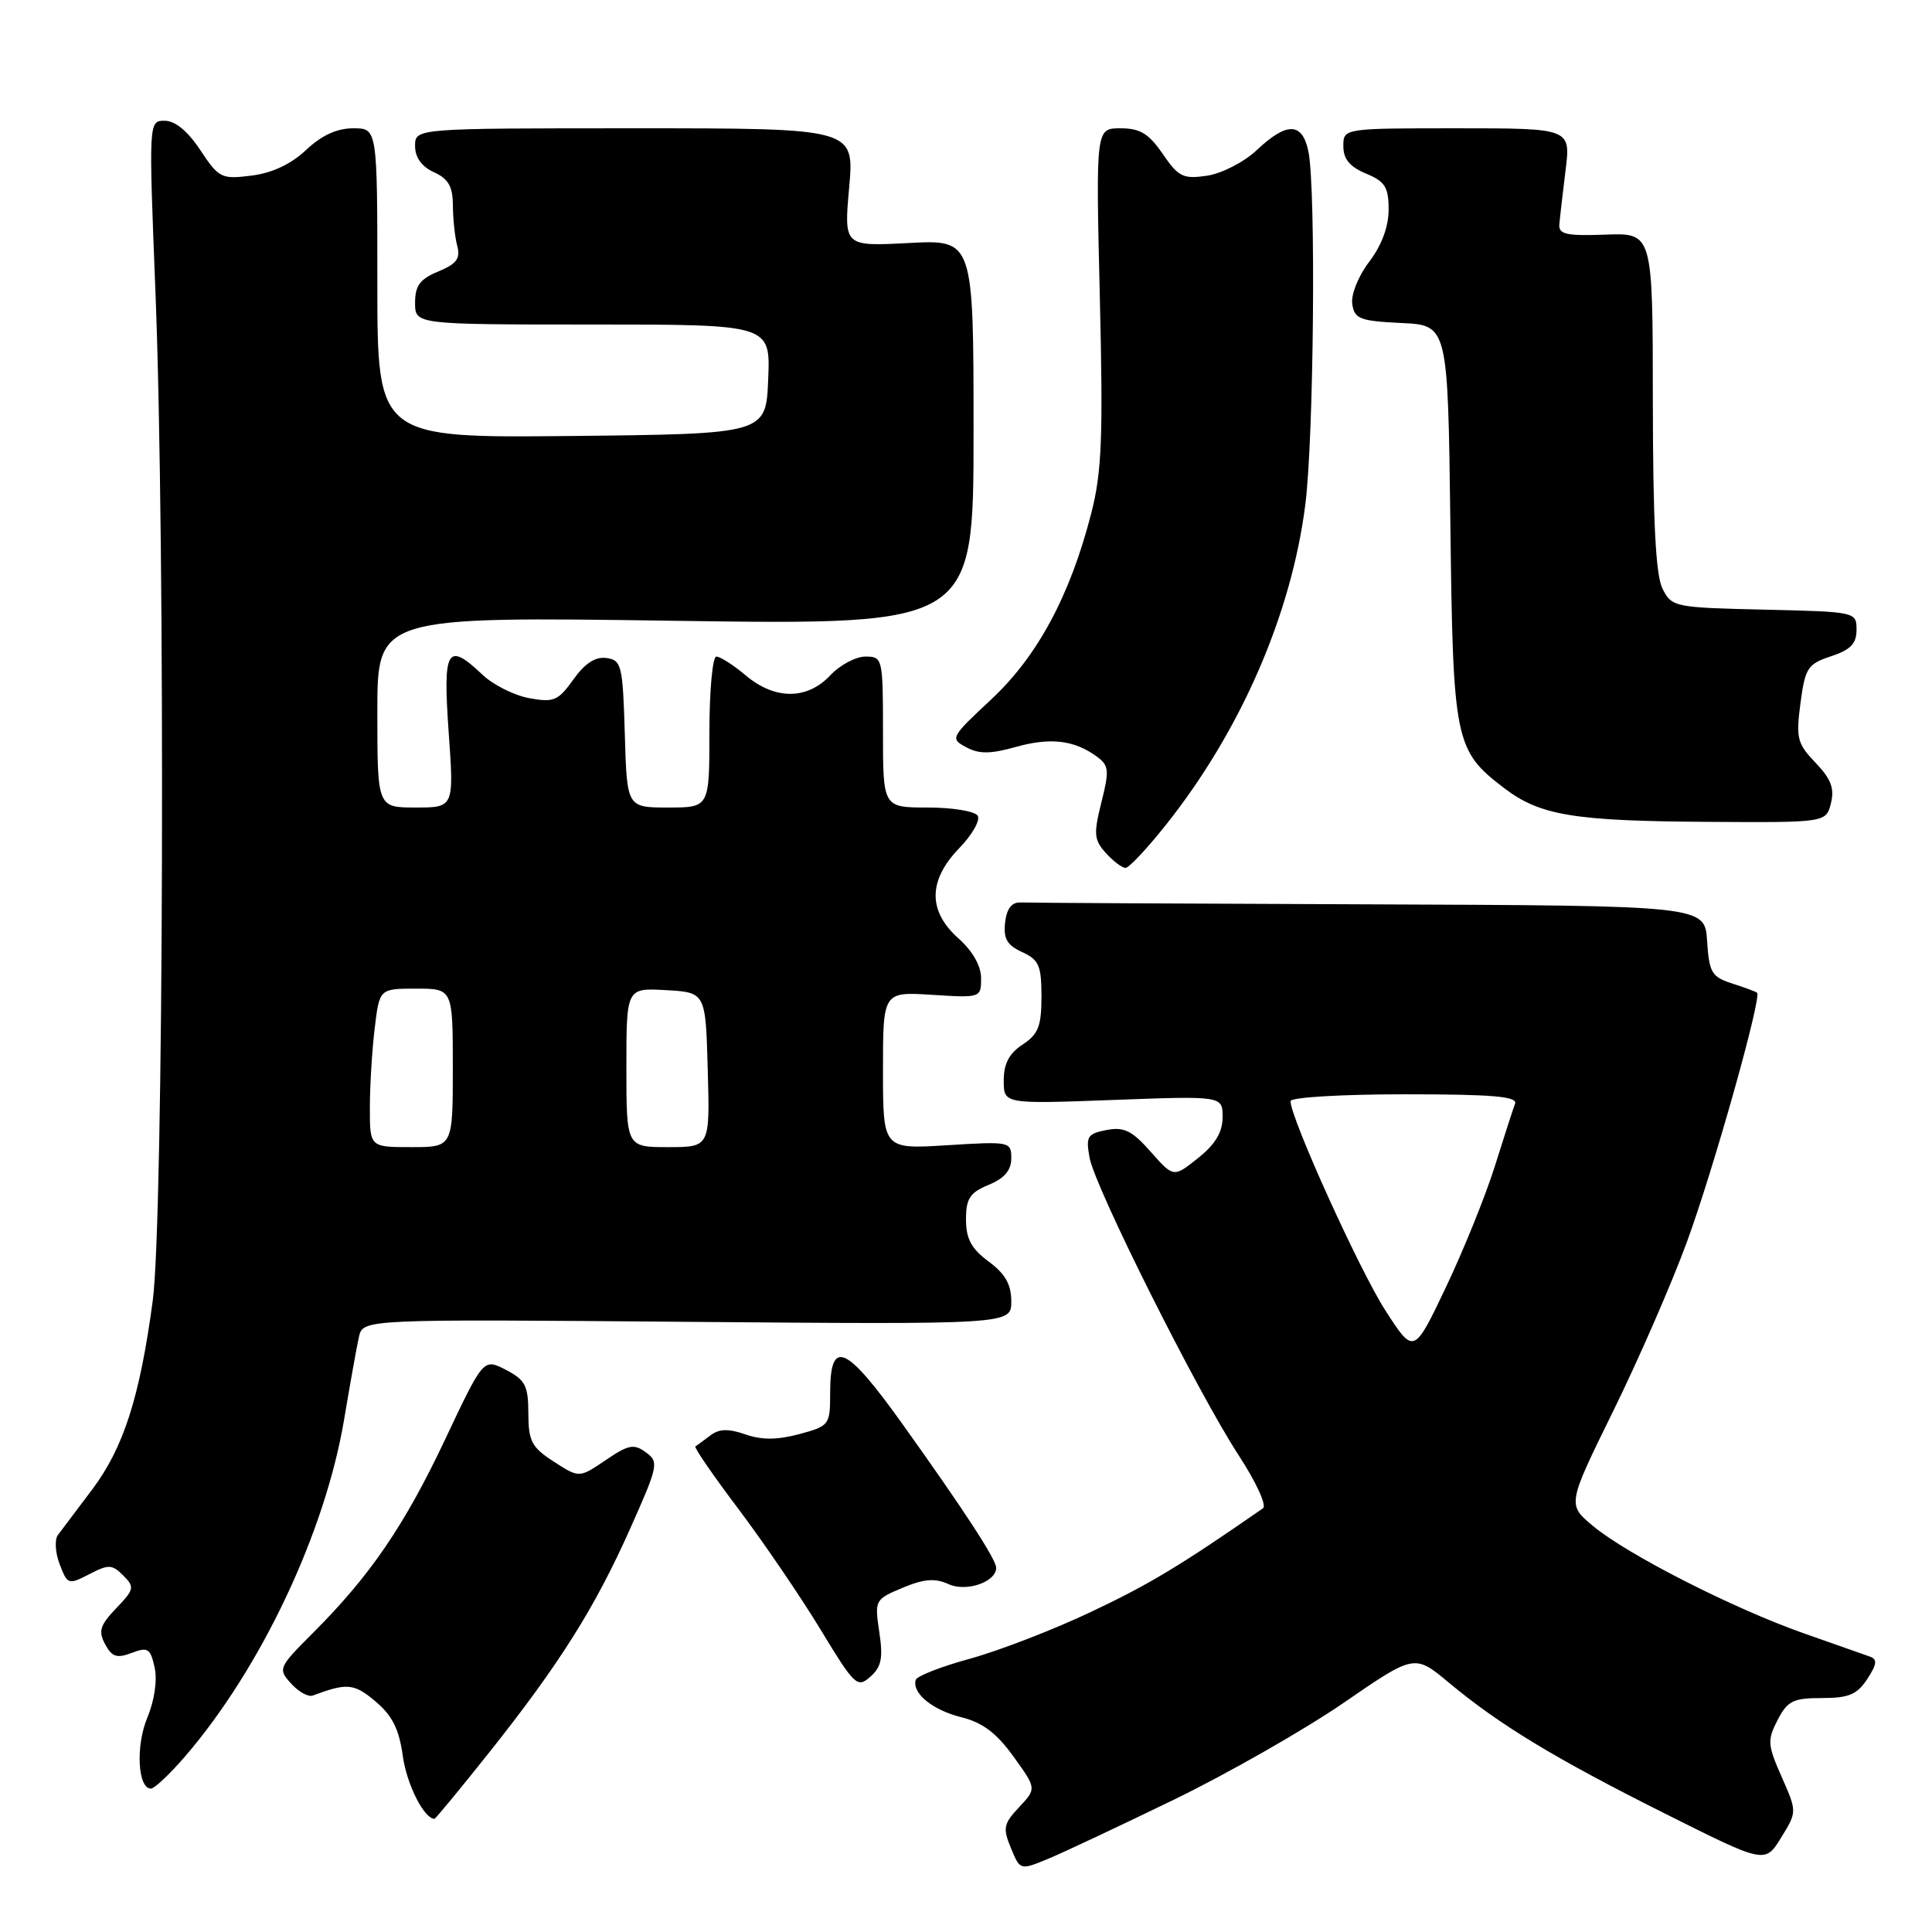 <?xml version="1.0" encoding="UTF-8" standalone="no"?>
<!DOCTYPE svg PUBLIC "-//W3C//DTD SVG 1.1//EN" "http://www.w3.org/Graphics/SVG/1.1/DTD/svg11.dtd" >
<svg xmlns="http://www.w3.org/2000/svg" xmlns:xlink="http://www.w3.org/1999/xlink" version="1.1" viewBox="0 0 256 256">
 <g >
 <path fill="currentColor"
d=" M 155.50 238.49 C 162.65 235.02 172.76 229.25 177.97 225.68 C 187.43 219.17 187.43 219.17 191.97 222.95 C 198.70 228.56 206.00 232.99 220.68 240.34 C 233.87 246.95 233.87 246.95 236.00 243.51 C 238.12 240.07 238.12 240.07 236.08 235.45 C 234.21 231.21 234.16 230.59 235.54 227.91 C 236.86 225.37 237.61 225.00 241.41 225.00 C 244.97 225.00 246.07 224.54 247.42 222.48 C 248.70 220.53 248.78 219.86 247.78 219.51 C 247.08 219.26 243.12 217.87 239.00 216.42 C 229.65 213.13 215.58 205.96 211.08 202.20 C 207.67 199.36 207.67 199.36 213.78 186.93 C 217.14 180.09 221.53 170.02 223.53 164.55 C 227.04 154.99 233.48 132.09 232.82 131.54 C 232.64 131.39 231.15 130.84 229.50 130.31 C 226.80 129.44 226.47 128.87 226.20 124.67 C 225.89 120.00 225.89 120.00 181.45 119.83 C 157.00 119.74 136.21 119.63 135.25 119.58 C 134.06 119.53 133.40 120.38 133.18 122.24 C 132.94 124.38 133.44 125.24 135.43 126.15 C 137.66 127.17 138.00 127.94 138.00 132.05 C 138.00 135.98 137.58 137.04 135.50 138.41 C 133.72 139.58 133.00 140.94 133.00 143.17 C 133.00 146.29 133.00 146.29 147.50 145.75 C 162.00 145.21 162.00 145.21 162.00 148.03 C 162.00 150.02 161.04 151.62 158.75 153.45 C 155.50 156.04 155.50 156.04 152.48 152.62 C 150.00 149.81 148.94 149.29 146.63 149.73 C 144.09 150.22 143.86 150.58 144.37 153.39 C 145.08 157.34 158.71 184.54 164.16 192.88 C 166.43 196.36 167.87 199.49 167.36 199.85 C 156.52 207.38 152.27 209.95 144.62 213.56 C 139.61 215.94 132.37 218.73 128.55 219.78 C 124.73 220.82 121.49 222.09 121.34 222.59 C 120.82 224.35 123.54 226.58 127.37 227.54 C 130.20 228.24 132.05 229.64 134.29 232.75 C 137.35 236.99 137.35 236.99 135.04 239.46 C 132.97 241.66 132.86 242.24 133.95 244.87 C 135.17 247.83 135.17 247.83 138.84 246.32 C 140.85 245.49 148.35 241.96 155.50 238.49 Z  M 64.79 232.25 C 74.10 220.54 78.84 213.03 83.51 202.53 C 87.23 194.20 87.33 193.71 85.58 192.44 C 84.00 191.28 83.27 191.42 80.25 193.48 C 76.75 195.85 76.75 195.85 73.39 193.68 C 70.45 191.78 70.02 190.97 70.01 187.28 C 70.00 183.61 69.61 182.85 67.03 181.51 C 64.06 179.98 64.06 179.98 59.01 190.67 C 53.62 202.10 49.06 208.78 41.49 216.35 C 36.88 220.96 36.81 221.13 38.57 223.08 C 39.56 224.17 40.85 224.89 41.44 224.67 C 45.99 222.97 46.91 223.05 49.75 225.44 C 51.98 227.32 52.88 229.12 53.37 232.65 C 53.88 236.42 56.19 241.00 57.57 241.00 C 57.71 241.00 60.96 237.06 64.79 232.25 Z  M 24.51 232.75 C 34.59 221.05 43.09 203.04 45.60 188.07 C 46.39 183.36 47.27 178.44 47.56 177.15 C 48.09 174.79 48.09 174.79 91.05 175.15 C 134.00 175.50 134.00 175.50 134.00 172.44 C 134.00 170.20 133.20 168.78 131.00 167.16 C 128.71 165.46 128.00 164.15 128.00 161.59 C 128.00 158.81 128.51 158.03 131.00 157.00 C 133.09 156.14 134.00 155.07 134.00 153.49 C 134.00 151.27 133.82 151.23 125.50 151.75 C 117.00 152.28 117.00 152.28 117.00 141.84 C 117.00 131.41 117.00 131.41 123.50 131.82 C 129.94 132.23 130.00 132.21 130.00 129.62 C 130.00 127.99 128.88 126.02 127.00 124.34 C 122.93 120.72 122.97 116.66 127.11 112.38 C 128.82 110.62 129.92 108.68 129.55 108.09 C 129.18 107.49 126.21 107.00 122.94 107.00 C 117.00 107.00 117.00 107.00 117.00 97.00 C 117.00 87.20 116.95 87.00 114.67 87.00 C 113.40 87.00 111.29 88.12 110.00 89.50 C 106.94 92.75 102.68 92.75 98.82 89.50 C 97.18 88.12 95.43 87.00 94.92 87.00 C 94.42 87.00 94.00 91.50 94.00 97.00 C 94.00 107.00 94.00 107.00 88.54 107.00 C 83.07 107.00 83.07 107.00 82.79 97.25 C 82.52 88.15 82.36 87.48 80.36 87.19 C 78.89 86.99 77.51 87.88 75.98 90.03 C 73.96 92.86 73.38 93.11 70.12 92.51 C 68.13 92.14 65.35 90.75 63.95 89.42 C 59.24 84.96 58.67 85.93 59.45 97.00 C 60.16 107.00 60.16 107.00 55.08 107.00 C 50.00 107.00 50.00 107.00 50.00 94.35 C 50.00 81.69 50.00 81.69 89.50 82.26 C 129.00 82.82 129.00 82.82 129.00 57.28 C 129.00 31.75 129.00 31.75 120.41 32.20 C 111.82 32.65 111.82 32.65 112.52 24.83 C 113.21 17.00 113.21 17.00 84.10 17.00 C 55.00 17.00 55.00 17.00 55.00 19.34 C 55.00 20.86 55.87 22.08 57.50 22.82 C 59.42 23.69 60.00 24.72 60.01 27.23 C 60.02 29.03 60.28 31.44 60.59 32.60 C 61.03 34.25 60.50 34.97 58.08 35.97 C 55.65 36.97 55.00 37.85 55.00 40.12 C 55.00 43.00 55.00 43.00 78.54 43.00 C 102.09 43.00 102.09 43.00 101.79 50.25 C 101.50 57.50 101.50 57.50 75.75 57.77 C 50.00 58.03 50.00 58.03 50.00 37.52 C 50.00 17.00 50.00 17.00 46.80 17.00 C 44.64 17.00 42.60 17.94 40.55 19.88 C 38.55 21.76 36.06 22.93 33.31 23.27 C 29.34 23.77 29.00 23.60 26.55 19.90 C 24.89 17.39 23.21 16.00 21.83 16.00 C 19.70 16.00 19.70 16.00 20.60 38.75 C 21.93 72.23 21.68 161.57 20.24 172.35 C 18.52 185.16 16.37 191.85 12.19 197.40 C 10.16 200.09 8.13 202.79 7.67 203.40 C 7.22 204.00 7.32 205.75 7.91 207.28 C 8.94 209.97 9.07 210.02 11.83 208.59 C 14.39 207.26 14.85 207.28 16.33 208.76 C 17.86 210.29 17.80 210.60 15.40 213.10 C 13.25 215.35 13.00 216.14 13.93 217.87 C 14.83 219.55 15.48 219.77 17.45 219.02 C 19.59 218.20 19.93 218.42 20.49 220.95 C 20.86 222.65 20.47 225.32 19.52 227.60 C 17.96 231.33 18.25 237.00 20.00 237.00 C 20.46 237.00 22.49 235.09 24.51 232.75 Z  M 116.51 216.25 C 115.88 212.02 115.93 211.93 119.60 210.39 C 122.45 209.20 123.90 209.09 125.70 209.91 C 128.05 210.98 132.00 209.62 132.00 207.74 C 132.00 206.64 127.76 200.14 119.68 188.83 C 112.06 178.16 110.00 177.26 110.00 184.57 C 110.00 188.82 109.90 188.95 105.90 190.03 C 102.98 190.81 100.93 190.82 98.76 190.06 C 96.49 189.28 95.29 189.31 94.10 190.22 C 93.22 190.89 92.34 191.54 92.14 191.66 C 91.94 191.79 94.51 195.53 97.87 199.98 C 101.22 204.43 106.11 211.61 108.73 215.93 C 113.25 223.38 113.60 223.71 115.33 222.17 C 116.80 220.87 117.03 219.69 116.51 216.25 Z  M 154.53 109.25 C 164.44 96.77 171.14 81.33 172.97 66.80 C 174.09 57.81 174.38 25.15 173.38 20.12 C 172.59 16.19 170.54 16.11 166.55 19.87 C 164.86 21.47 161.92 22.98 159.95 23.28 C 156.78 23.75 156.16 23.45 154.07 20.40 C 152.22 17.70 151.07 17.00 148.47 17.00 C 145.20 17.00 145.20 17.00 145.73 39.25 C 146.18 57.99 146.00 62.53 144.60 68.00 C 141.81 78.89 137.48 86.95 131.35 92.67 C 125.96 97.70 125.87 97.86 128.02 99.01 C 129.73 99.93 131.22 99.92 134.58 98.98 C 139.17 97.69 142.34 98.06 145.32 100.24 C 146.95 101.43 147.01 102.07 145.94 106.32 C 144.89 110.51 144.96 111.29 146.53 113.03 C 147.51 114.11 148.68 115.00 149.14 115.00 C 149.60 115.00 152.02 112.41 154.53 109.25 Z  M 242.61 106.43 C 243.10 104.47 242.62 103.21 240.57 101.07 C 238.14 98.53 237.96 97.82 238.57 93.18 C 239.19 88.49 239.53 87.98 242.62 86.96 C 245.21 86.11 246.00 85.28 246.00 83.45 C 246.00 81.08 245.92 81.06 233.78 80.78 C 221.87 80.51 221.52 80.44 220.29 78.00 C 219.39 76.21 219.03 69.15 219.01 53.18 C 219.00 30.86 219.00 30.86 212.75 31.09 C 207.61 31.28 206.52 31.05 206.62 29.76 C 206.69 28.90 207.06 25.68 207.44 22.60 C 208.14 17.00 208.14 17.00 193.07 17.00 C 178.00 17.00 178.00 17.00 178.00 19.38 C 178.00 21.08 178.86 22.11 181.00 23.00 C 183.53 24.05 184.00 24.79 184.00 27.78 C 184.00 30.03 183.07 32.53 181.43 34.68 C 179.99 36.57 179.00 39.02 179.18 40.27 C 179.47 42.26 180.16 42.53 185.68 42.80 C 191.85 43.09 191.85 43.09 192.18 69.30 C 192.53 98.33 192.76 99.42 199.31 104.43 C 204.06 108.05 208.50 108.79 226.23 108.90 C 241.96 109.00 241.96 109.00 242.61 106.43 Z  M 183.55 173.61 C 180.13 168.29 171.00 148.14 171.00 145.91 C 171.00 145.40 177.74 145.00 186.11 145.00 C 197.78 145.00 201.11 145.28 200.75 146.25 C 200.49 146.94 199.28 150.68 198.06 154.57 C 196.84 158.45 193.93 165.65 191.59 170.57 C 187.34 179.50 187.34 179.50 183.55 173.61 Z  M 49.01 146.75 C 49.01 143.86 49.30 139.14 49.65 136.25 C 50.28 131.00 50.28 131.00 55.14 131.00 C 60.00 131.00 60.00 131.00 60.00 141.50 C 60.00 152.00 60.00 152.00 54.50 152.00 C 49.00 152.00 49.00 152.00 49.01 146.75 Z  M 83.00 141.45 C 83.00 130.90 83.00 130.90 88.25 131.20 C 93.50 131.50 93.50 131.50 93.78 141.75 C 94.07 152.00 94.07 152.00 88.53 152.00 C 83.00 152.00 83.00 152.00 83.00 141.45 Z "/>
</g>
</svg>